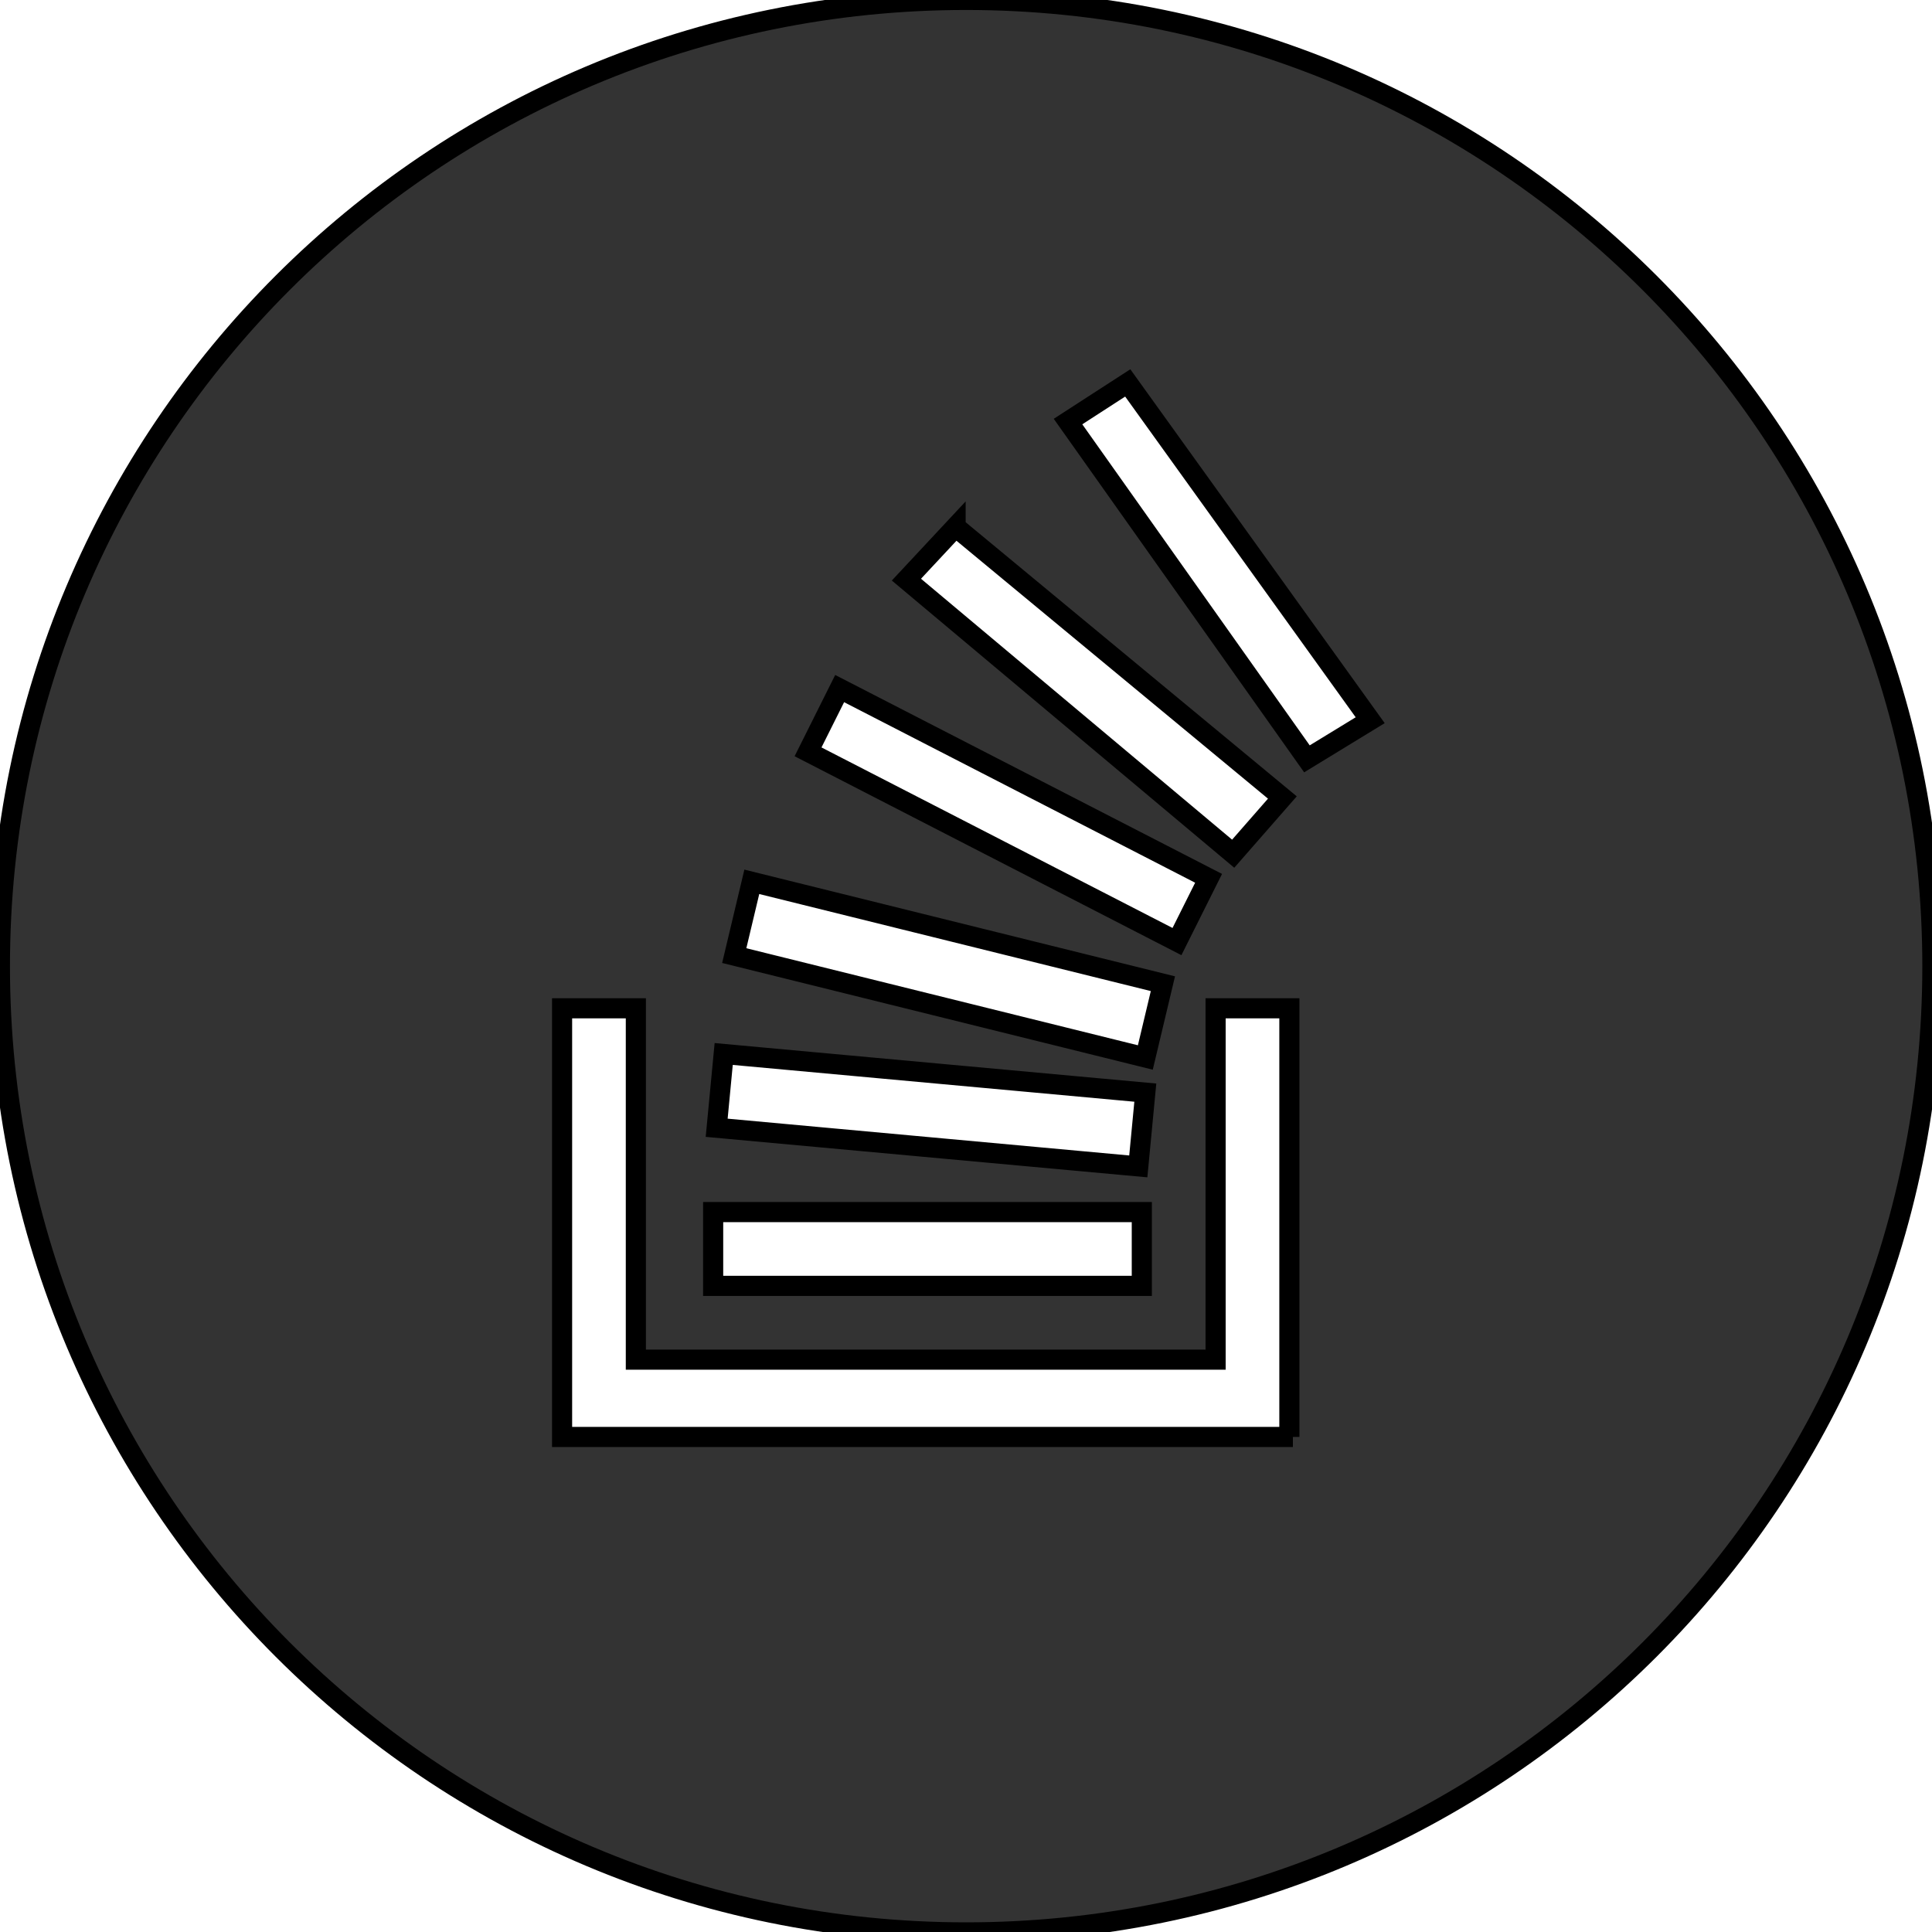 <svg width="96" height="96" xmlns="http://www.w3.org/2000/svg">
 <style type="text/css">.st0{fill:#333333;}</style>

 <g>
  <title>background</title>
  <rect fill="none" id="canvas_background" height="402" width="582" y="-1" x="-1"/>
 </g>
 <g>
  <title>Layer 1</title>
  <path stroke="null" id="svg_1" d="m48.007,-0.004c-26.537,0 -48.012,21.474 -48.012,48.012s21.474,48.012 48.012,48.012s48.012,-21.474 48.012,-48.012s-21.474,-48.012 -48.012,-48.012zm-0.524,26.188l16.237,13.443l-2.444,2.793l-16.237,-13.618l2.444,-2.619zm-5.761,8.031l18.332,9.428l-1.571,3.143l-18.332,-9.428l1.571,-3.143zm-4.365,9.602l20.427,5.063l-0.873,3.666l-20.427,-5.063l0.873,-3.666zm-1.397,8.555l20.95,1.92l-0.349,3.666l-20.95,-1.92l0.349,-3.666zm-0.524,7.856l21.3,0l0,3.666l-21.3,0l0,-3.666zm28.807,11.174l-36.314,0l0,-21.3l3.666,0l0,17.459l28.807,0l0,-17.459l3.666,0l0,21.3l0.175,0zm0.698,-33.695l-11.872,-16.76l2.968,-1.92l12.047,16.76l-3.143,1.92z" class="st0"/>
 </g>
</svg>